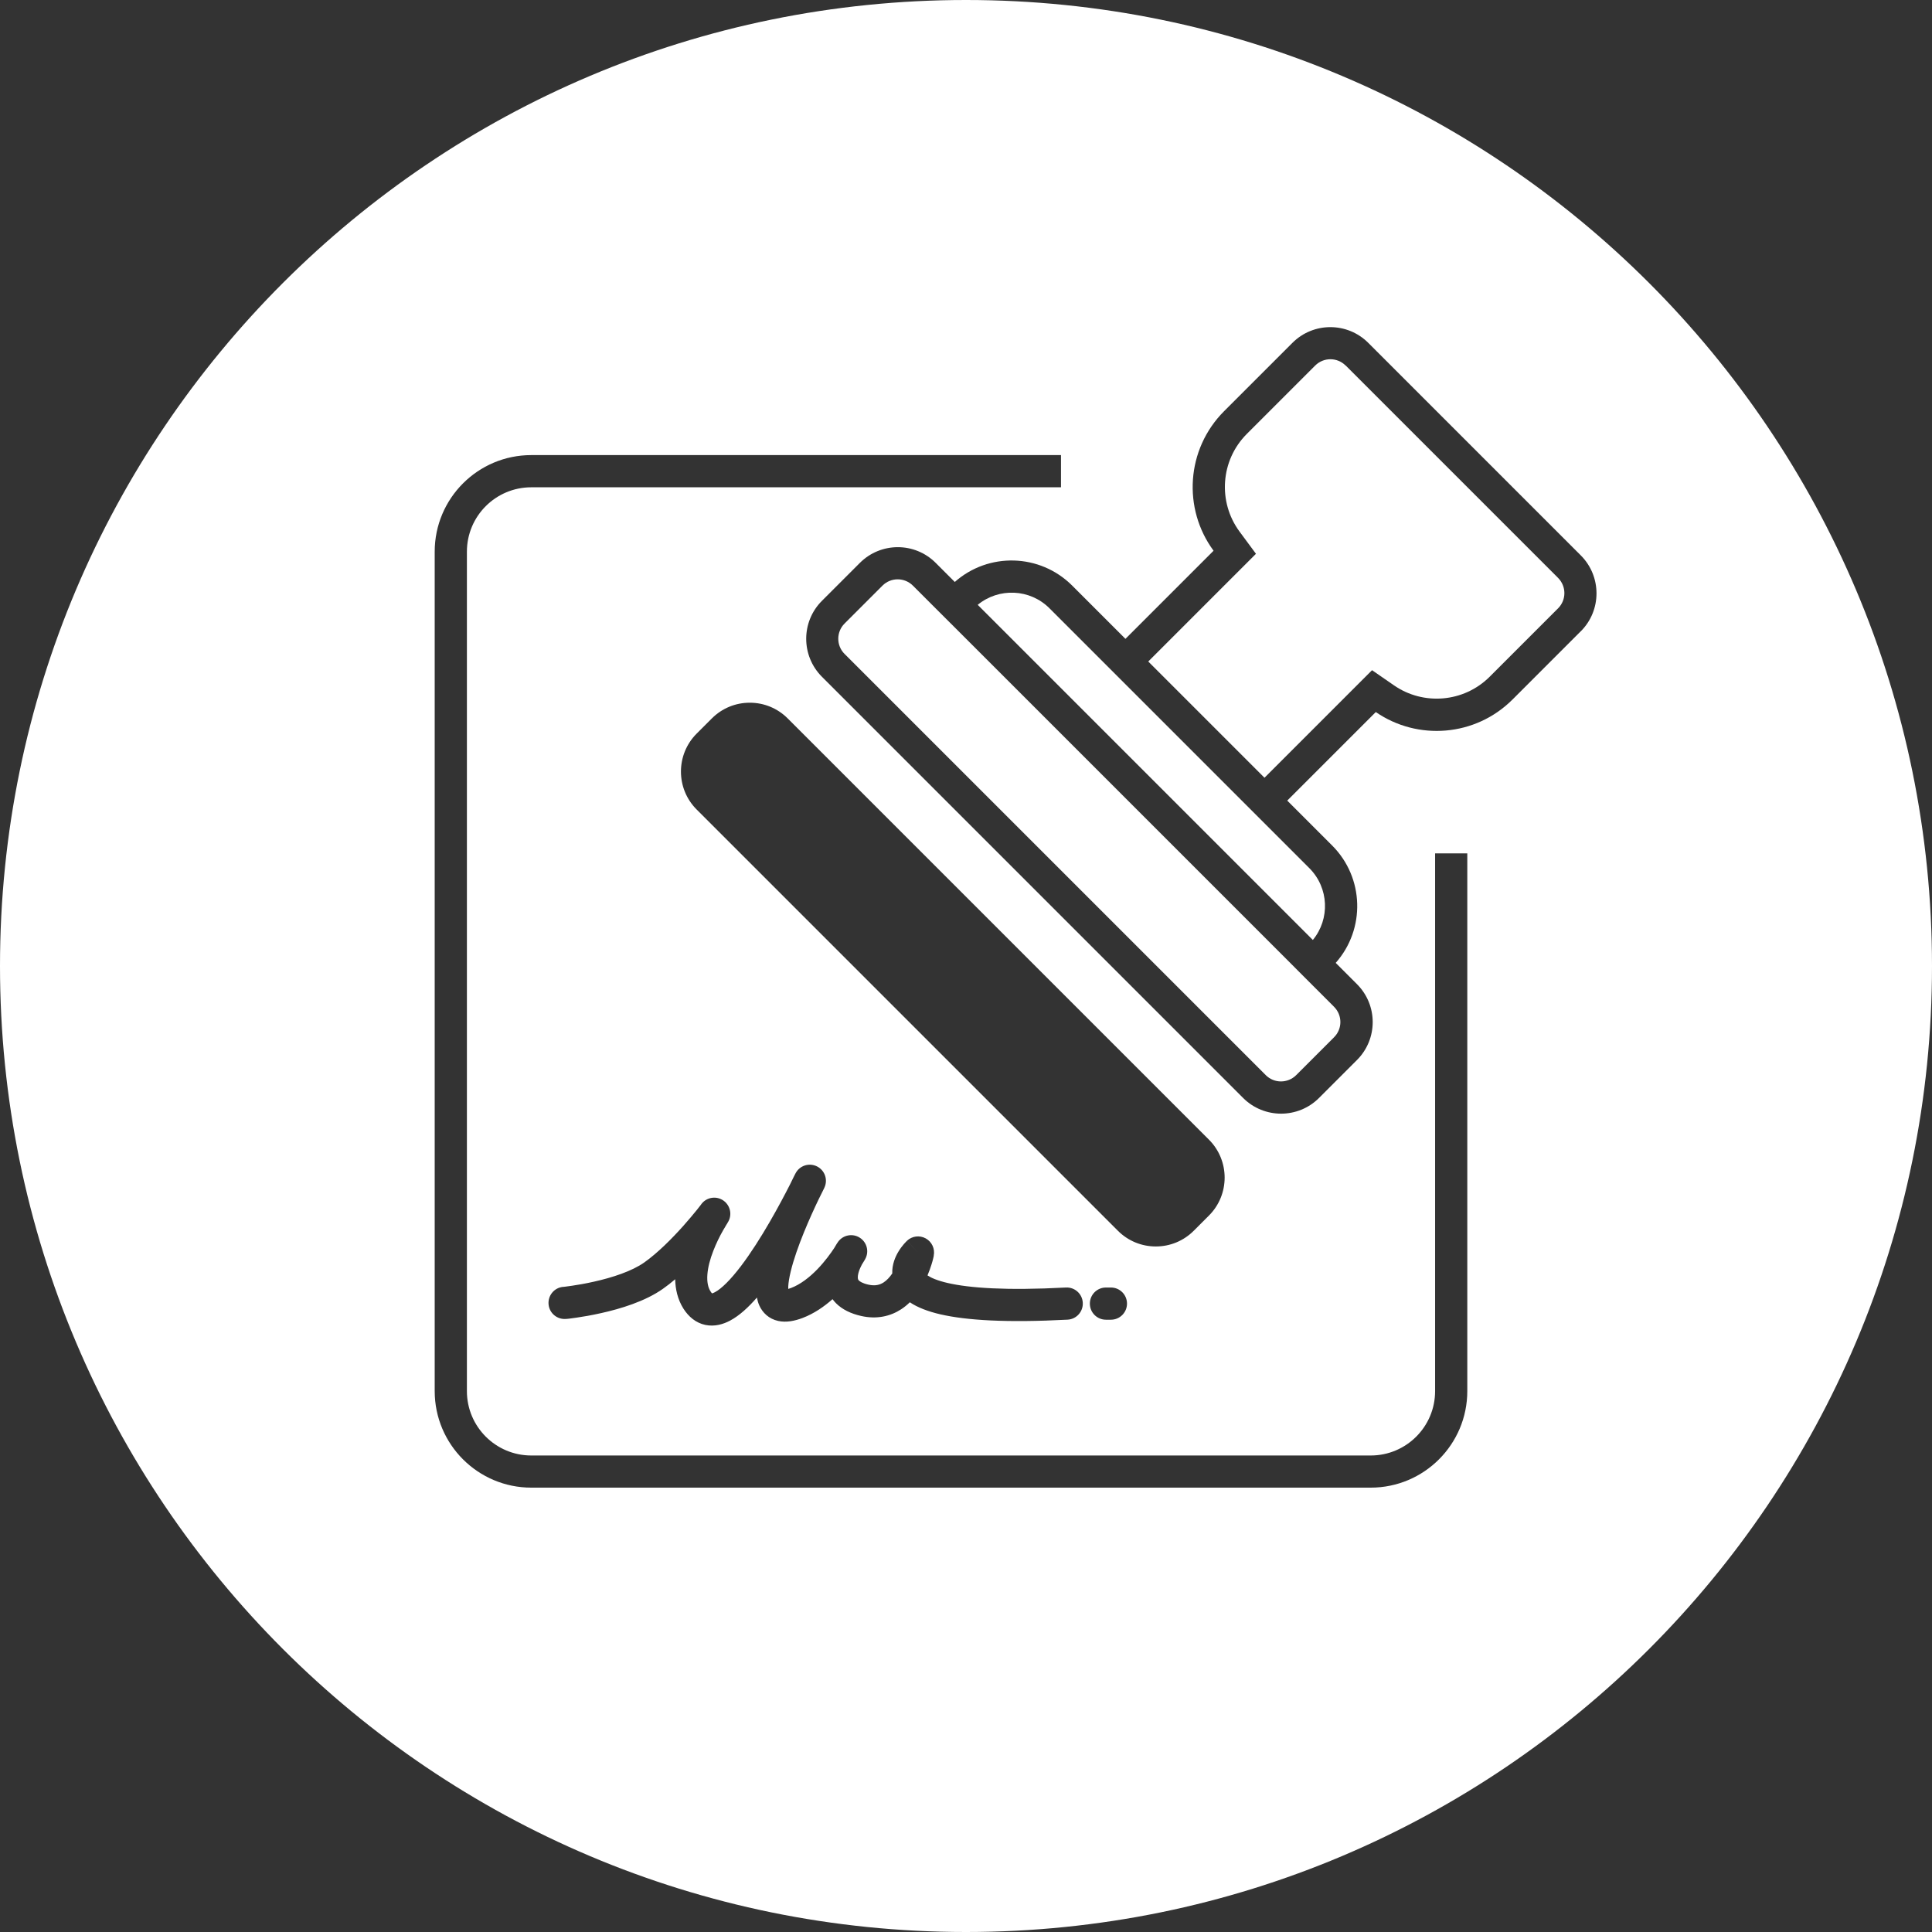 <svg width="360" height="360" viewBox="0 0 360 360" fill="none" xmlns="http://www.w3.org/2000/svg">
<rect x="0" y="0" width="360" height="360" fill="#333333" stroke="none"/>
<path d="M152.48 220.76L151.6 220.34C151.95 220.51 152.24 220.64 152.48 220.76Z" fill="white"/>
<path d="M148.25 218.64C148.25 218.64 148.31 218.67 148.37 218.7L148.25 218.64Z" fill="white"/>
<path d="M173.07 235.54L173.06 235.55L173.07 235.54Z" fill="white"/>
<path d="M160.46 234.19C160.71 234.33 160.88 234.42 160.98 234.48L160.46 234.19Z" fill="white"/>
<path d="M250.73 68.11C249.17 66.55 246.64 66.55 245.07 68.11L232.34 80.84C227.38 85.8 226.92 93.56 230.96 99.04L234.03 103.19L230.38 106.84L213.96 123.26L235.62 144.92L252.12 128.42L255.66 124.88L259.77 127.72C265.22 131.48 272.75 130.93 277.6 126.08L290.33 113.35C291.89 111.79 291.89 109.26 290.33 107.69L250.73 68.09V68.11Z" fill="white"/>
<path d="M231.38 149.17L209.72 127.51L205.48 123.27L195.56 113.35C191.9 109.69 186.1 109.48 182.18 112.7L244.63 175.15C247.85 171.24 247.64 165.44 243.98 161.77L235.62 153.41L231.38 149.17Z" fill="white"/>
<path d="M180 0C80.59 0 0 80.59 0 180C0 279.41 80.59 360 180 360C279.41 360 360 279.41 360 180C360 80.59 279.41 0 180 0ZM273.41 165V259.2C273.41 269.14 265.35 277.2 255.41 277.2H99C89.06 277.2 81 269.14 81 259.2V102.8C81 92.86 89.06 84.8 99 84.8H197.7V90.8H99C92.37 90.8 87 96.17 87 102.8V259.21C87 265.84 92.37 271.21 99 271.21H255.41C262.04 271.21 267.41 265.84 267.41 259.21V159.01H273.41V165.01V165ZM208.3 229.33L129.81 150.84C125.91 146.94 125.91 140.6 129.81 136.7L132.64 133.87C134.53 131.98 137.04 130.94 139.71 130.94C142.38 130.94 144.89 131.98 146.78 133.87L225.27 212.36C229.17 216.26 229.17 222.6 225.27 226.5L222.44 229.33C220.55 231.22 218.04 232.26 215.37 232.26C212.7 232.26 210.19 231.22 208.3 229.33ZM210 242.91C210 244.57 208.66 245.91 207 245.91H206.08C204.42 245.91 203.08 244.57 203.08 242.91C203.08 241.25 204.42 239.91 206.08 239.91H207C208.66 239.91 210 241.25 210 242.91ZM105.5 245.76C103.85 245.92 102.38 244.72 102.22 243.07C102.06 241.42 103.26 239.95 104.91 239.79C104.91 239.79 104.91 239.79 104.93 239.79C104.95 239.79 104.97 239.79 105.01 239.79C105.08 239.79 105.19 239.77 105.33 239.75C105.62 239.72 106.04 239.66 106.57 239.58C107.63 239.43 109.09 239.18 110.72 238.81C114.08 238.06 117.73 236.88 120.05 235.24C122.6 233.43 125.25 230.75 127.33 228.42C128.35 227.27 129.2 226.25 129.8 225.51C130.1 225.14 130.33 224.85 130.48 224.65C130.56 224.55 130.62 224.47 130.65 224.42C130.67 224.39 130.68 224.38 130.69 224.37V224.36C131.67 223.06 133.51 222.78 134.83 223.73C136.15 224.68 136.48 226.5 135.57 227.85C135.57 227.85 135.57 227.85 135.57 227.86C135.57 227.87 135.55 227.89 135.53 227.93C135.49 227.99 135.43 228.09 135.35 228.22C135.19 228.48 134.96 228.86 134.69 229.34C134.14 230.31 133.47 231.63 132.9 233.11C132.32 234.6 131.91 236.12 131.81 237.5C131.71 238.88 131.93 239.91 132.41 240.65C132.53 240.84 132.62 240.95 132.68 241C132.77 240.98 132.94 240.93 133.22 240.78C134.44 240.13 136.12 238.48 138.05 235.94C141.8 231.01 145.44 224.19 147.18 220.76C147.49 220.12 147.75 219.6 147.93 219.23C148.02 219.04 148.1 218.9 148.15 218.8C148.18 218.75 148.2 218.71 148.21 218.68C148.21 218.67 148.22 218.66 148.23 218.65C148.98 217.19 150.76 216.61 152.23 217.34C153.7 218.07 154.31 219.83 153.61 221.31C153.61 221.31 153.61 221.33 153.6 221.34C153.59 221.37 153.57 221.41 153.54 221.46C153.49 221.56 153.42 221.71 153.33 221.89C153.15 222.26 152.88 222.8 152.55 223.46C151.03 226.62 148.42 232.42 147.34 236.91C147.07 238.02 146.92 238.95 146.88 239.69C146.88 239.87 146.87 240.03 146.88 240.17C147.03 240.13 147.21 240.07 147.42 239.99C149.16 239.32 150.84 238.02 152.31 236.5C153.73 235.03 154.82 233.5 155.44 232.56C155.61 232.25 155.78 231.98 155.9 231.79C155.97 231.68 156.03 231.59 156.08 231.52C156.1 231.49 156.12 231.46 156.14 231.44C156.14 231.43 156.15 231.42 156.16 231.41C156.16 231.41 156.16 231.41 156.16 231.4C157.09 230.11 158.87 229.77 160.21 230.63C161.55 231.48 161.99 233.24 161.21 234.62C161.21 234.62 161.21 234.63 161.2 234.64C161.2 234.66 161.18 234.68 161.16 234.71C161.13 234.77 161.08 234.85 161.02 234.95C160.92 235.12 160.77 235.36 160.6 235.63C160.39 236.03 160.17 236.5 160.02 236.98C159.86 237.5 159.82 237.9 159.85 238.17C159.87 238.38 159.93 238.49 160.05 238.61C160.2 238.76 160.65 239.11 161.79 239.37C163.1 239.67 163.97 239.4 164.65 238.96C165.23 238.58 165.77 238.01 166.26 237.29C166.2 235.58 166.86 234.13 167.39 233.25C167.75 232.64 168.14 232.15 168.43 231.81C168.58 231.64 168.71 231.5 168.81 231.4C168.86 231.35 168.9 231.31 168.94 231.27C168.96 231.25 168.97 231.24 168.98 231.23C168.98 231.23 168.99 231.22 169 231.21C169 231.21 169 231.21 171.05 233.39L169 231.2C169.95 230.31 171.36 230.13 172.5 230.76C173.64 231.39 174.24 232.68 173.99 233.96L171.04 233.39C173.007 233.77 173.99 233.96 173.99 233.96C173.99 233.96 173.99 233.96 173.99 233.97C173.99 233.98 173.99 233.99 173.99 234.01C173.99 234.04 173.98 234.08 173.97 234.12C173.95 234.21 173.92 234.33 173.89 234.48C173.82 234.78 173.71 235.2 173.55 235.69C173.38 236.24 173.13 236.92 172.83 237.65C172.83 237.65 172.83 237.65 172.84 237.66C173.46 238.08 174.6 238.61 176.6 239.07C180.61 239.99 187.41 240.51 198.61 239.91C200.26 239.82 201.68 241.09 201.76 242.75C201.85 244.4 200.58 245.82 198.92 245.9C187.53 246.5 180.07 246.02 175.24 244.91C172.95 244.38 171.02 243.65 169.53 242.66C169.05 243.13 168.51 243.58 167.91 243.97C165.89 245.28 163.37 245.87 160.45 245.21C158.56 244.78 156.96 244.02 155.78 242.84C155.54 242.6 155.33 242.34 155.13 242.08C153.58 243.45 151.71 244.76 149.56 245.58C148.11 246.13 146.53 246.47 145.01 246.14C143.27 245.76 142.08 244.61 141.46 243.2C141.26 242.74 141.14 242.26 141.04 241.78C139.49 243.56 137.8 245.14 136.05 246.07C134.78 246.75 133.17 247.24 131.43 246.88C129.63 246.5 128.29 245.32 127.35 243.85C126.25 242.1 125.85 240.19 125.81 238.37C125.07 239 124.31 239.6 123.54 240.14C120.2 242.51 115.56 243.89 112.05 244.67C110.24 245.08 108.63 245.35 107.46 245.52C106.87 245.61 106.4 245.67 106.07 245.71C105.9 245.73 105.77 245.74 105.68 245.75C105.63 245.75 105.6 245.75 105.57 245.76C105.56 245.76 105.55 245.76 105.54 245.76C105.54 245.76 105.54 245.76 105.53 245.76C105.53 245.76 105.53 245.76 105.36 244L105.53 245.76H105.5ZM294.57 117.61L281.84 130.34C274.91 137.27 264.15 138.05 256.36 132.68L239.86 149.18L244.1 153.42L248.22 157.54C254.23 163.55 254.45 173.14 248.89 179.42L252.85 183.38C256.76 187.29 256.76 193.62 252.85 197.52L245.78 204.59C241.88 208.49 235.54 208.49 231.64 204.59L153.15 126.1C149.25 122.19 149.25 115.86 153.15 111.96L160.22 104.89C164.13 100.98 170.46 100.98 174.36 104.89L177.91 108.44C184.18 102.89 193.78 103.11 199.79 109.12L205.47 114.8L209.71 119.04L226.13 102.62C220.35 94.79 221.01 83.71 228.09 76.62L240.82 63.89C244.72 59.98 251.06 59.98 254.96 63.89L294.56 103.49C298.46 107.4 298.46 113.73 294.56 117.63L294.57 117.61Z" fill="white"/>
<path d="M240.65 179.66L177.66 116.67L173.66 112.68L170.1 109.12C168.54 107.56 166 107.56 164.44 109.12L157.37 116.19C155.81 117.75 155.81 120.29 157.37 121.85L235.86 200.34C237.42 201.9 239.95 201.9 241.52 200.34L248.59 193.27C250.15 191.71 250.15 189.18 248.59 187.61L244.63 183.65L240.64 179.65L240.65 179.66Z" fill="white"/>
<path d="M133.09 226.16L132.35 225.6C132.57 225.76 132.81 225.94 133.09 226.16Z" fill="white"/>
</svg>
